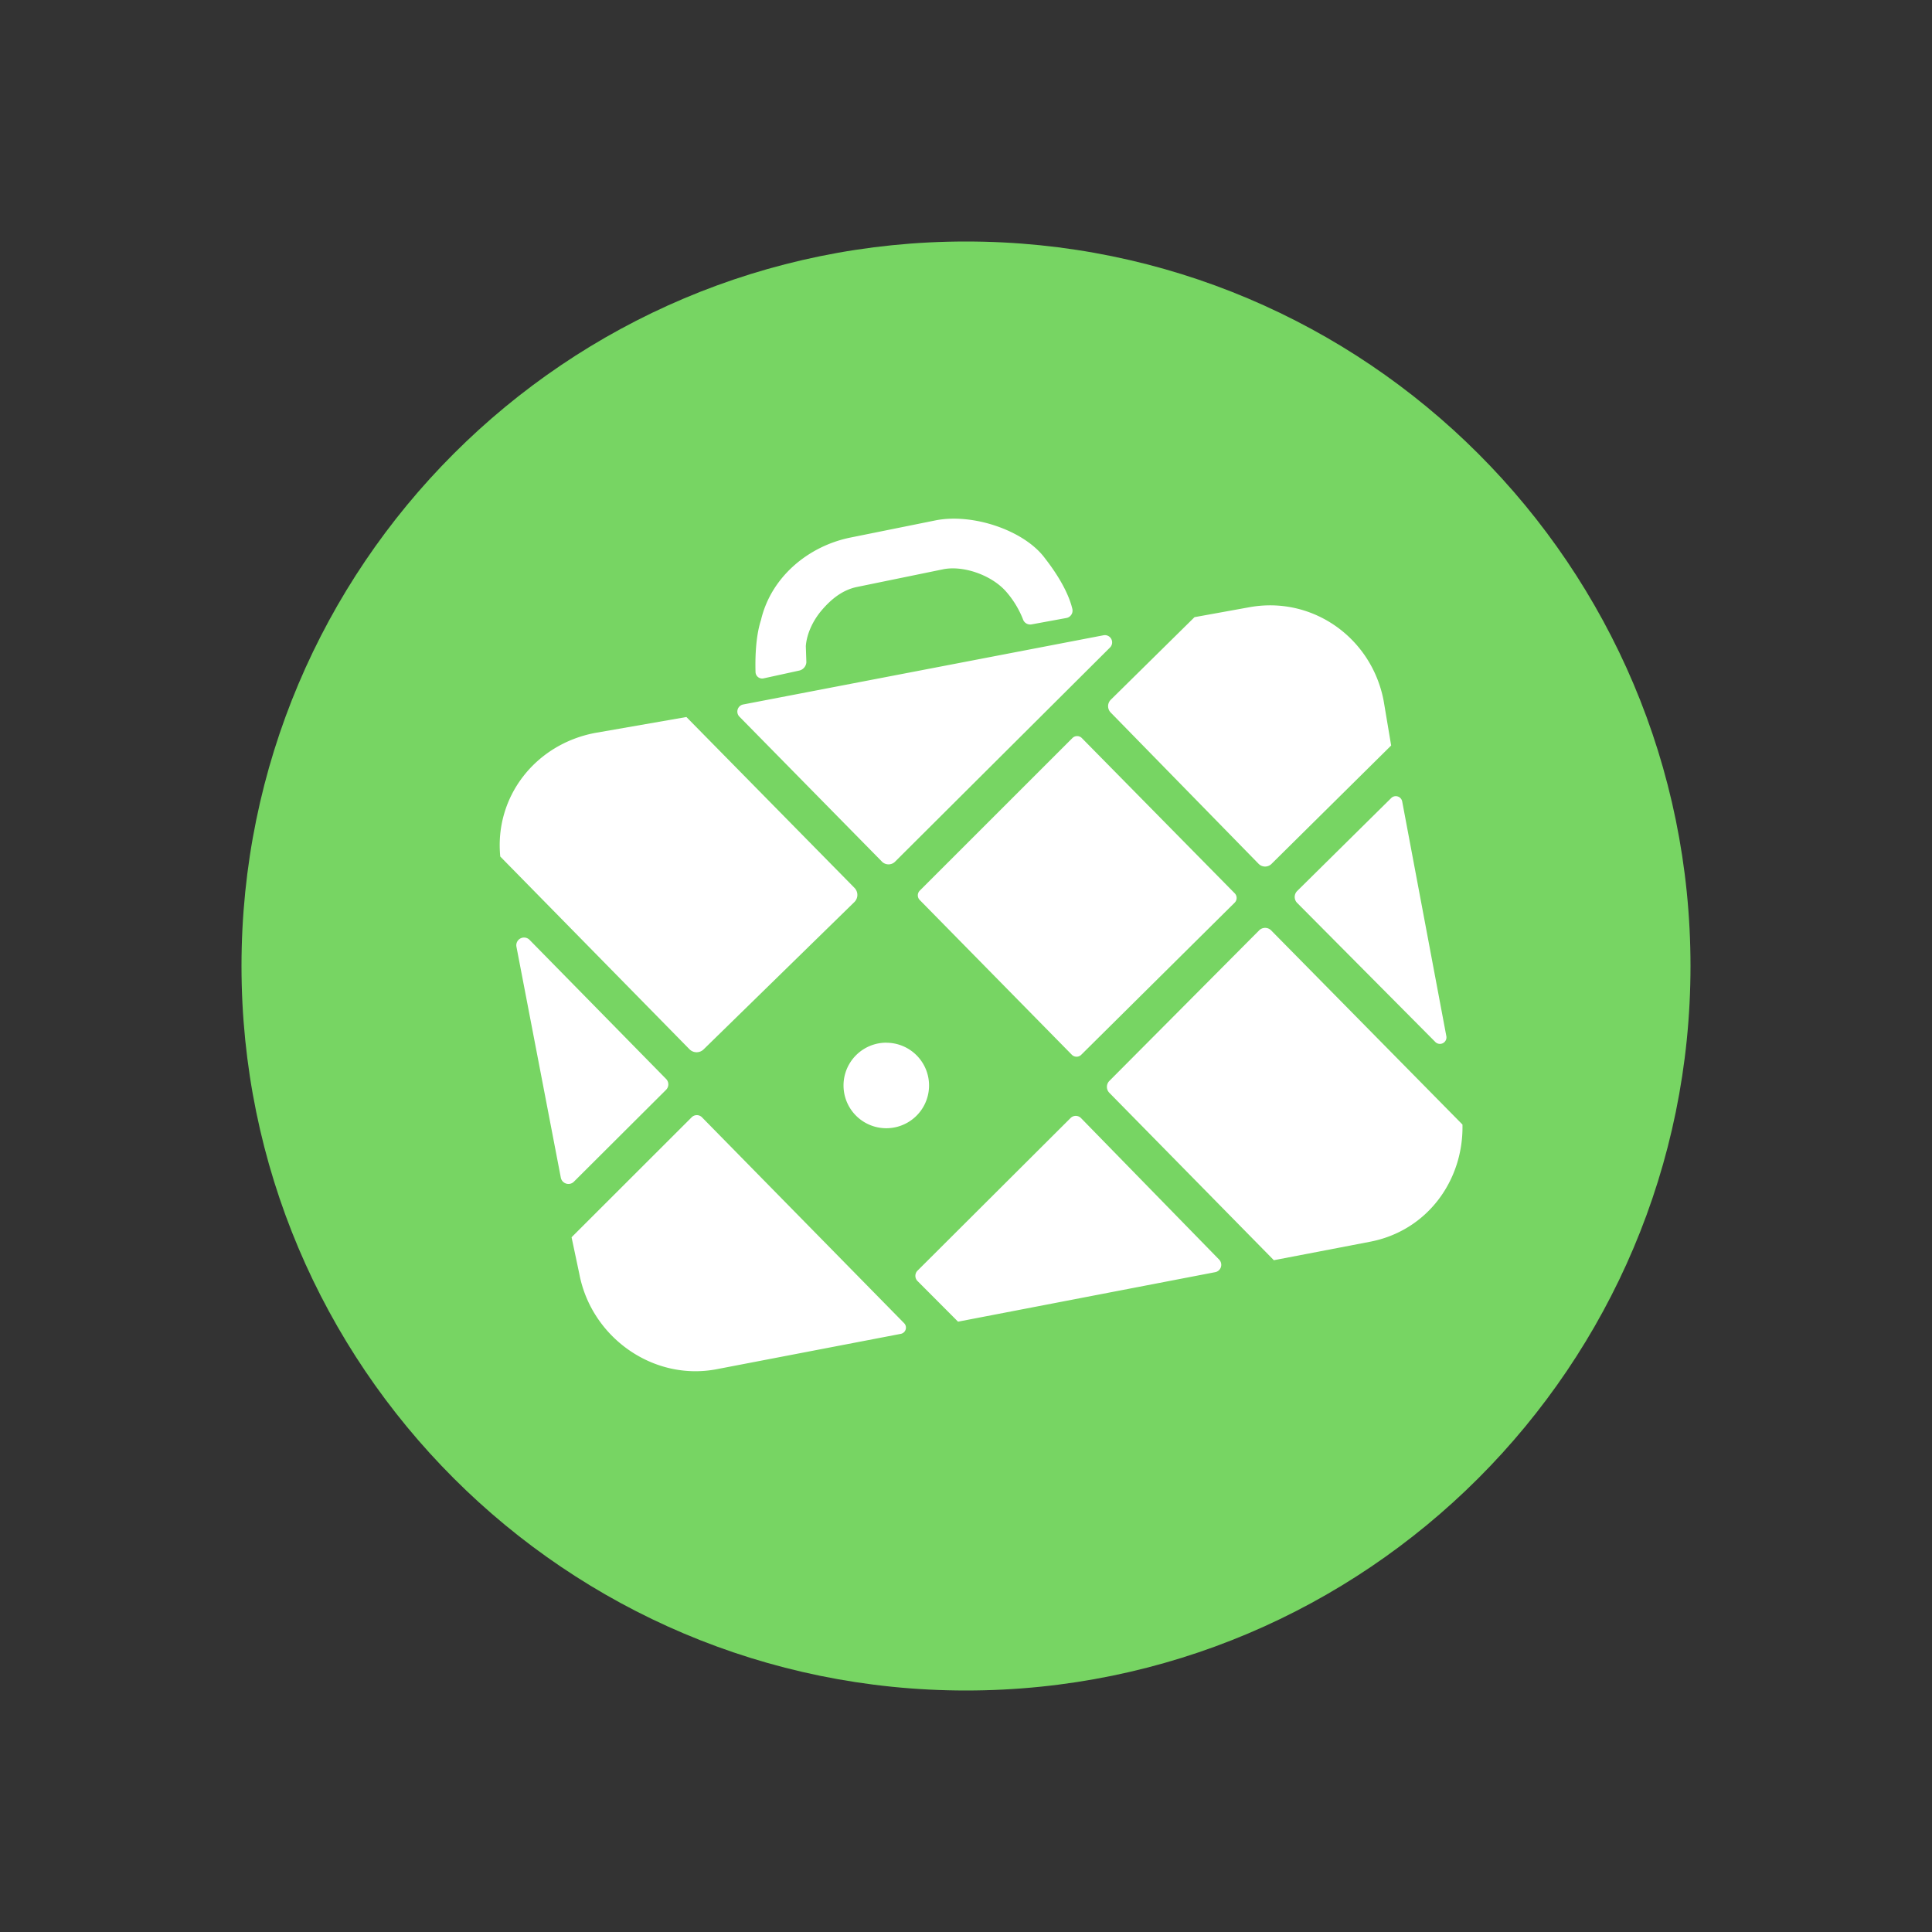 <svg viewBox="0 0 32 32" fill="none" xmlns="http://www.w3.org/2000/svg"><rect x="0" y="0" width="32" height="32" fill="#333333" stroke="none"/><path d="M28 16c0 6.627-5.373 12-12 12S4 22.627 4 16 9.373 4 16 4s12 5.373 12 12Z" fill="#77D563"/><path d="M11.627 18.506a.12.12 0 0 0-.171 0l-1.989 1.987.129.61c.201 1.05 1.226 1.777 2.276 1.575l3.047-.585a.105.105 0 0 0 .055-.178l-3.347-3.409ZM11.032 18.051c.05-.05.05-.13.001-.18l-2.262-2.304a.128.128 0 0 0-.217.114l.735 3.825c.02.1.143.139.216.067l1.527-1.522ZM14.607 14.271c.06.06.158.061.218.001l3.56-3.547a.12.12 0 0 0-.107-.203l-5.967 1.146a.12.12 0 0 0-.063.203l2.36 2.4ZM21.484 14.954l2.289 2.304a.108.108 0 0 0 .183-.096l-.731-3.886a.108.108 0 0 0-.183-.057l-1.557 1.539a.14.14 0 0 0-.001.196ZM18.397 11.802l2.449 2.505a.15.15 0 0 0 .214.002l1.982-1.961-.125-.744c-.202-1.05-1.192-1.744-2.242-1.543l-.89.161-1.386 1.367a.15.15 0 0 0-.002.213ZM11.654 17.381l2.497-2.44a.166.166 0 0 0 .002-.235l-2.784-2.83-1.515.264c-.992.19-1.665 1.061-1.568 2.047l3.134 3.192c.064.065.169.066.234.002ZM17.908 17.471l2.543-2.521a.11.11 0 0 0 0-.154l-2.533-2.572a.11.11 0 0 0-.155 0l-2.53 2.529a.11.11 0 0 0 0 .153l2.52 2.564a.11.11 0 0 0 .155.001ZM17.905 18.519a.122.122 0 0 0-.173-.001l-2.535 2.528a.122.122 0 0 0 0 .172l.671.673 4.26-.82a.124.124 0 0 0 .065-.208l-2.288-2.344ZM24.222 18.625l-3.168-3.215a.14.14 0 0 0-.199 0l-2.481 2.494a.14.14 0 0 0 0 .196l2.725 2.773 1.594-.306c.943-.181 1.55-1.012 1.53-1.942ZM14.68 17.27a.708.708 0 1 0 0 1.417.708.708 0 0 0 0-1.416ZM12.647 11.236l.59-.129a.152.152 0 0 0 .119-.137l-.009-.269c.016-.212.124-.43.262-.592.162-.19.35-.34.59-.388l1.423-.292c.321-.065.78.085 1.03.356.162.18.252.368.294.479.022.056.08.088.139.078l.577-.106a.124.124 0 0 0 .1-.148c-.035-.152-.14-.438-.457-.845-.34-.458-1.194-.748-1.814-.623l-1.402.283c-.698.14-1.318.652-1.485 1.368-.093.285-.096.664-.09.861a.11.11 0 0 0 .133.104Z" fill="#fff"/></svg>